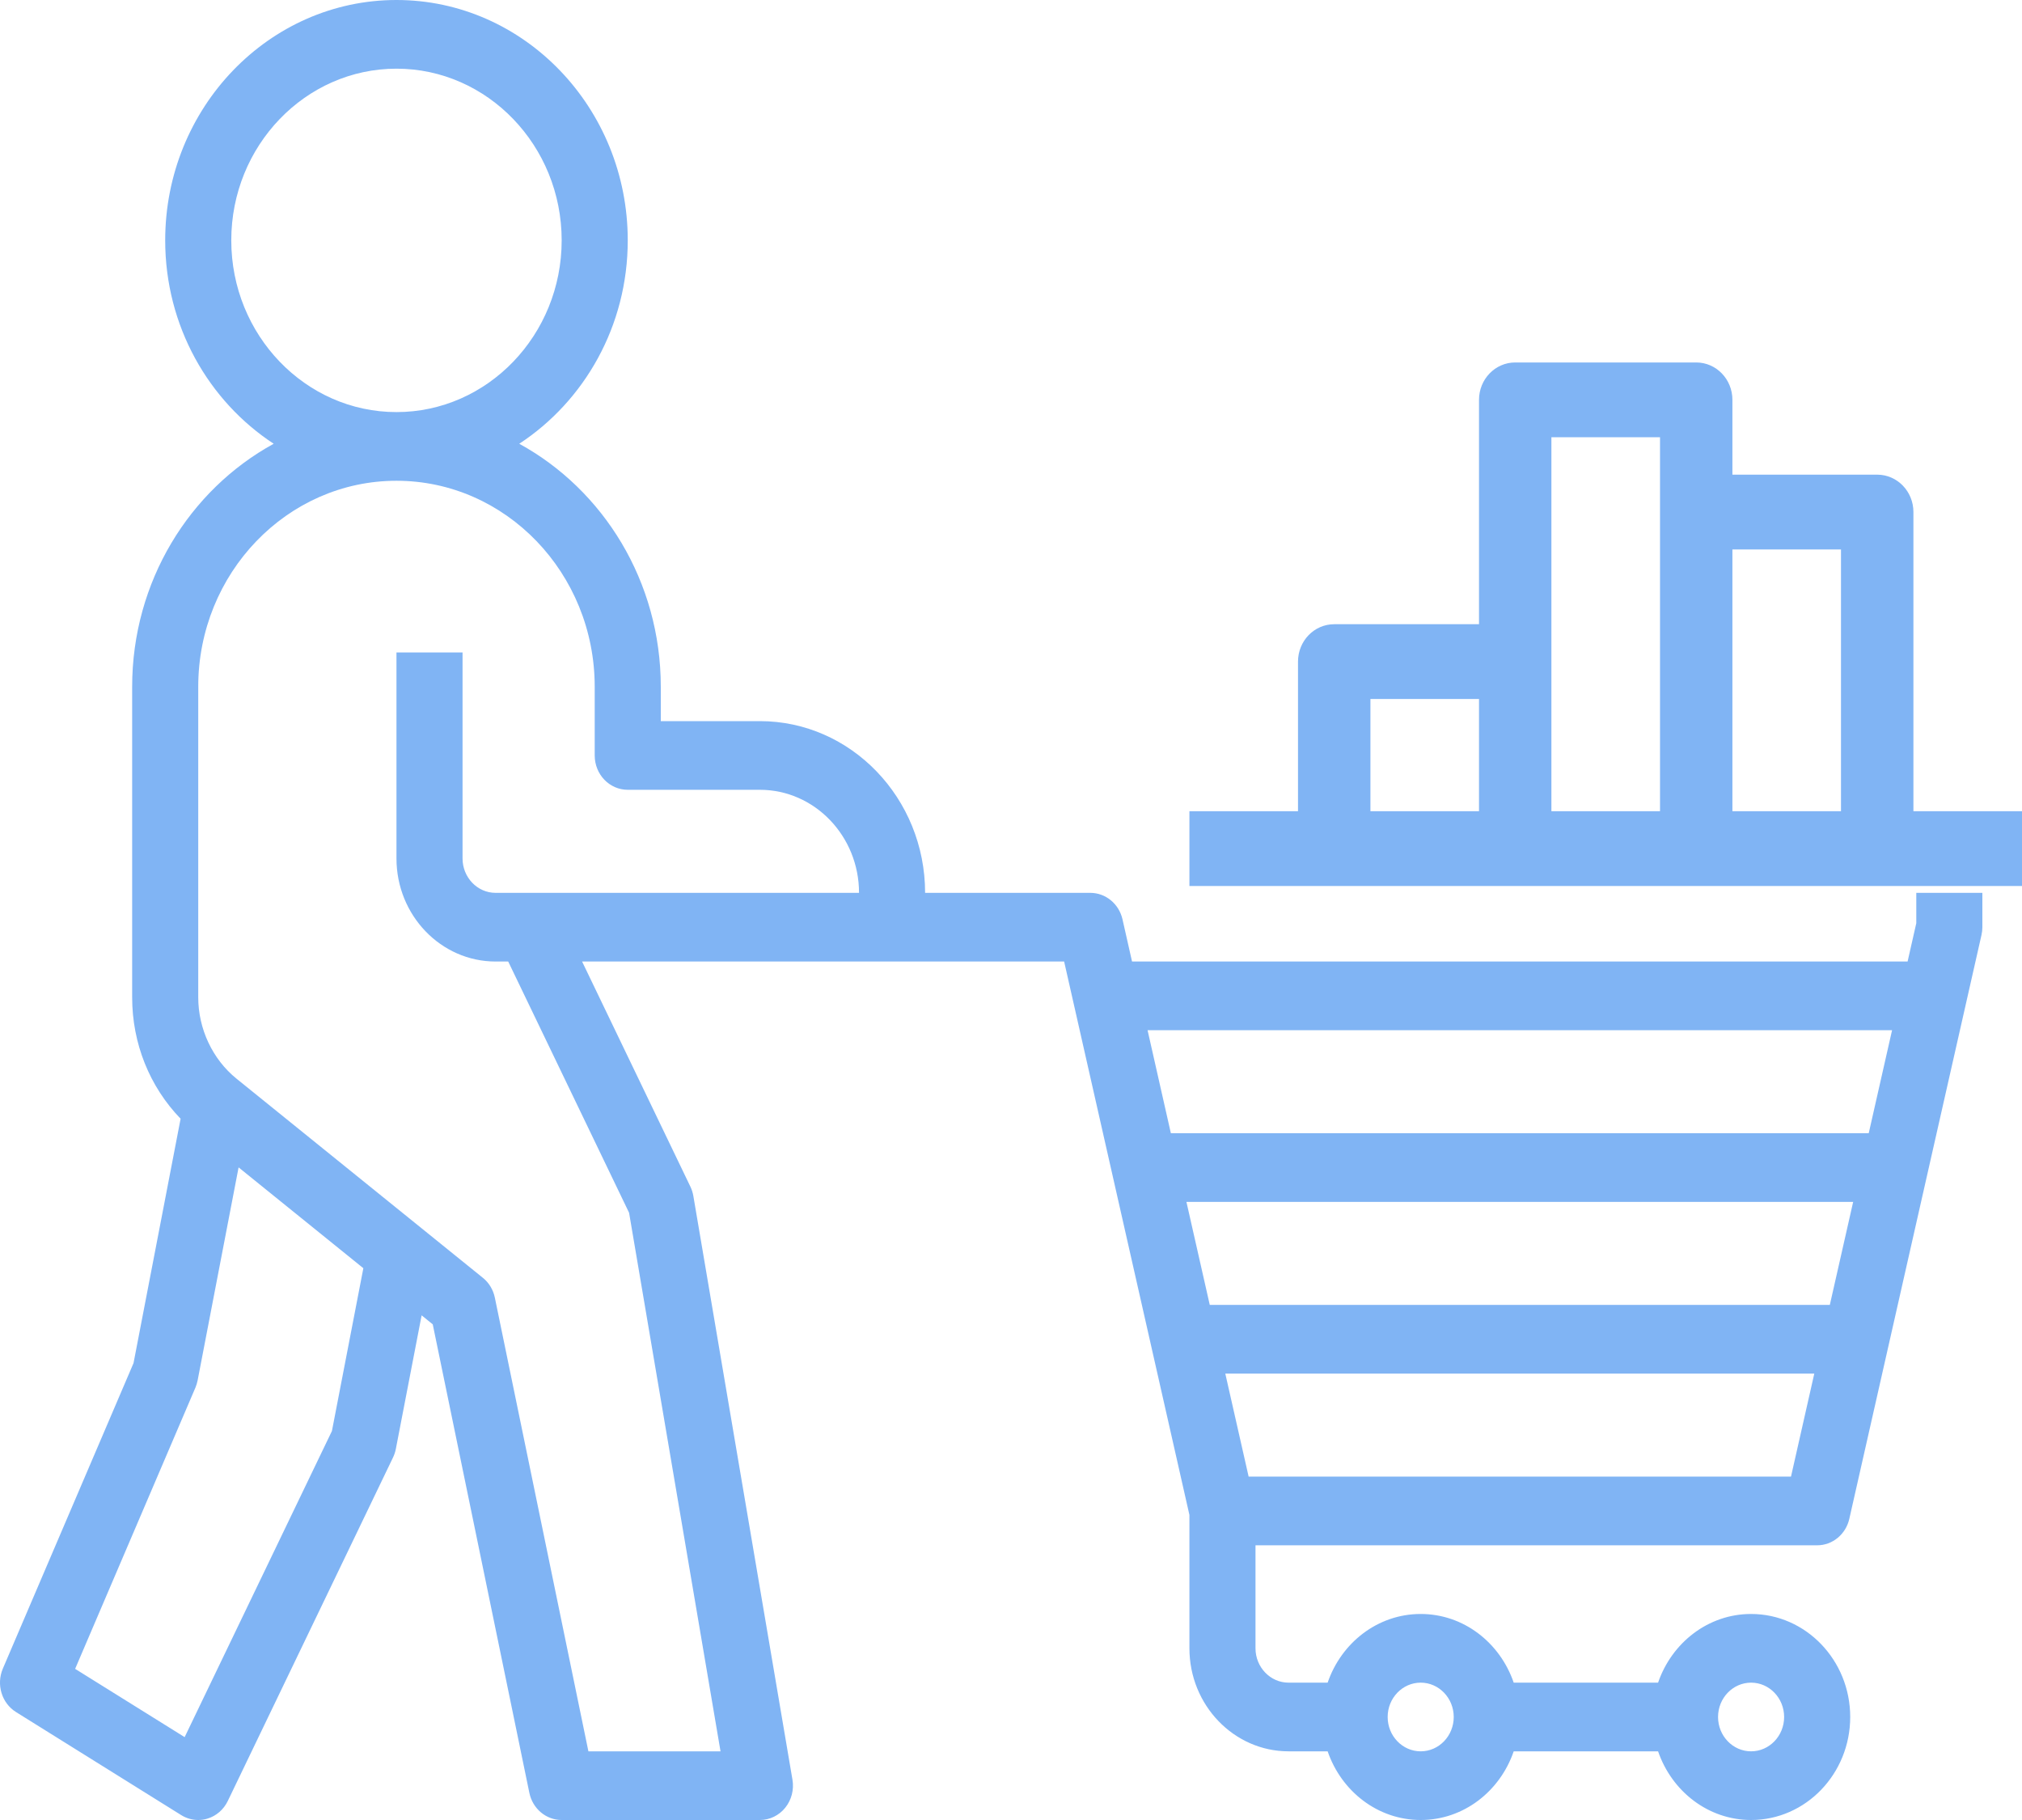 <svg width="50" height="45" viewBox="0 0 50 45" fill="none" xmlns="http://www.w3.org/2000/svg">
<path d="M47.386 22.826L47.171 23.774H27.993L27.757 22.73C27.669 22.346 27.34 22.076 26.961 22.076H22.876C22.876 19.735 21.043 17.83 18.791 17.83H16.34V16.981C16.34 14.374 14.918 12.109 12.84 10.972C14.449 9.918 15.523 8.061 15.523 5.943C15.523 2.666 12.957 0 9.804 0C6.651 0 4.085 2.666 4.085 5.943C4.085 8.061 5.159 9.918 6.768 10.972C4.69 12.109 3.268 14.374 3.268 16.981V24.659C3.268 25.801 3.7 26.868 4.466 27.661L3.302 33.703L0.07 41.258C-0.097 41.651 0.043 42.111 0.396 42.331L4.481 44.879C4.61 44.959 4.755 45 4.902 45C4.979 45 5.056 44.989 5.13 44.966C5.349 44.9 5.53 44.742 5.632 44.531L9.717 36.04C9.75 35.972 9.773 35.901 9.788 35.828L10.426 32.522L10.701 32.745L13.09 44.329C13.171 44.72 13.503 45 13.889 45H18.791C19.033 45 19.262 44.889 19.417 44.697C19.572 44.505 19.638 44.251 19.596 44.004L17.145 29.57C17.131 29.489 17.106 29.411 17.071 29.338L14.394 23.774H26.314L29.412 37.458V40.755C29.412 42.159 30.512 43.302 31.863 43.302H32.83C33.168 44.288 34.067 45 35.131 45C36.194 45 37.093 44.288 37.431 43.302H41.001C41.339 44.288 42.238 45 43.301 45C44.653 45 45.752 43.857 45.752 42.453C45.752 41.048 44.653 39.906 43.301 39.906C42.238 39.906 41.339 40.618 41.001 41.604H37.431C37.093 40.618 36.194 39.906 35.131 39.906C34.067 39.906 33.168 40.618 32.83 41.604H31.863C31.412 41.604 31.046 41.222 31.046 40.755V38.208H44.935C45.314 38.208 45.643 37.937 45.73 37.553L48.998 23.119C49.012 23.055 49.02 22.99 49.02 22.924V22.076H47.386V22.826ZM5.719 5.943C5.719 3.603 7.552 1.698 9.804 1.698C12.056 1.698 13.889 3.603 13.889 5.943C13.889 8.284 12.056 10.189 9.804 10.189C7.552 10.189 5.719 8.284 5.719 5.943ZM8.208 35.382L4.566 42.951L1.858 41.263L4.833 34.308C4.856 34.251 4.875 34.191 4.887 34.13L5.9 28.864L8.985 31.357L8.208 35.382ZM12.255 22.076C11.804 22.076 11.438 21.694 11.438 21.226V16.132H9.804V21.226C9.804 22.631 10.904 23.774 12.255 23.774H12.567L15.556 29.986L17.817 43.302H14.55L12.237 32.087C12.197 31.891 12.092 31.716 11.94 31.594L5.849 26.671C5.256 26.192 4.902 25.439 4.902 24.659V16.981C4.902 14.172 7.101 11.887 9.804 11.887C12.507 11.887 14.706 14.172 14.706 16.981V18.679C14.706 19.148 15.071 19.528 15.523 19.528H18.791C20.142 19.528 21.242 20.671 21.242 22.076H12.255ZM43.301 41.604C43.752 41.604 44.118 41.985 44.118 42.453C44.118 42.921 43.752 43.302 43.301 43.302C42.85 43.302 42.484 42.921 42.484 42.453C42.484 41.985 42.85 41.604 43.301 41.604ZM35.131 41.604C35.582 41.604 35.948 41.985 35.948 42.453C35.948 42.921 35.582 43.302 35.131 43.302C34.68 43.302 34.314 42.921 34.314 42.453C34.314 41.985 34.68 41.604 35.131 41.604ZM46.787 25.472L46.21 28.019H28.953L28.377 25.472H46.787ZM29.338 29.717H45.825L45.248 32.264H29.915L29.338 29.717ZM30.876 36.509L30.299 33.962H44.864L44.288 36.509H30.876Z" fill="#80B4F4"/>
<path d="M42.839 11.736V9.886C42.839 9.376 42.439 8.962 41.944 8.962H37.468C36.973 8.962 36.573 9.376 36.573 9.886V15.434H32.992C32.497 15.434 32.097 15.848 32.097 16.359V20.057H29.412V21.906H50V20.057H47.315V12.66C47.315 12.15 46.915 11.736 46.419 11.736H42.839ZM38.363 10.811H41.049V12.66V20.057H38.363V16.359V10.811ZM33.888 17.283H36.573V20.057H33.888V17.283ZM42.839 20.057V13.585H45.524V20.057H42.839Z" fill="#80B4F4"/>
</svg>
